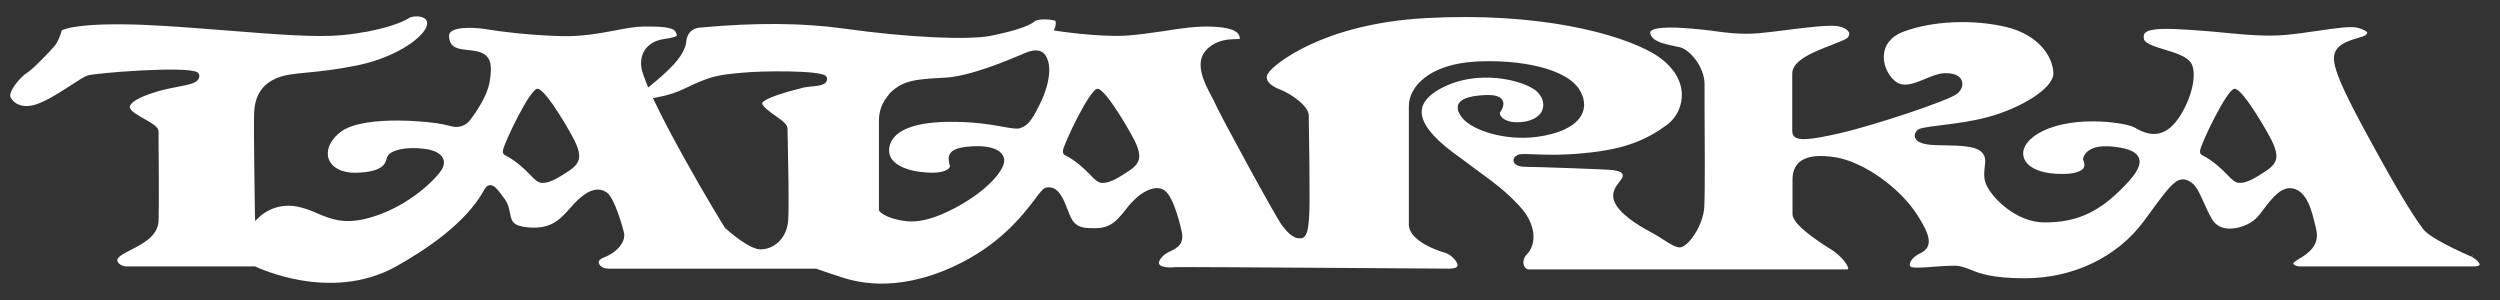 <svg width="100" height="12" viewBox="0 0 100 12" fill="none" xmlns="http://www.w3.org/2000/svg">
<rect x="0" y="0" width="100" height="12" fill="#333333" stroke="none"/>
<path d="M98.875 10.281L98.924 10.172L98.865 10.271C97.748 9.777 97.096 9.401 96.918 9.154C96.641 8.779 96.167 8.077 95.189 6.308C94.043 4.233 93.292 2.829 93.361 2.256C93.41 1.792 93.924 1.633 94.299 1.525C94.438 1.485 94.596 1.436 94.635 1.396C94.675 1.357 94.695 1.327 94.685 1.307C94.685 1.297 94.655 1.208 94.299 1.11C94.043 1.04 93.41 1.129 92.748 1.228C92.313 1.288 91.869 1.357 91.444 1.396C90.663 1.465 89.873 1.396 88.963 1.307C88.548 1.268 88.133 1.228 87.669 1.199C86.77 1.139 86.009 1.11 85.801 1.317C85.772 1.347 85.732 1.406 85.752 1.544C85.772 1.742 86.216 1.871 86.602 1.989C87.086 2.137 87.58 2.286 87.698 2.632C87.906 3.264 87.451 4.43 86.938 4.984C86.315 5.646 85.663 5.26 85.386 5.102C85.07 4.915 83.064 4.598 81.73 5.231C81.167 5.498 80.86 5.893 80.939 6.249C81.019 6.644 81.513 6.911 82.234 6.95C83.034 7 83.272 6.822 83.341 6.723C83.42 6.595 83.341 6.427 83.341 6.427L83.321 6.397V6.367C83.321 6.348 83.341 6.189 83.509 6.051C83.736 5.863 84.131 5.804 84.665 5.883C85.198 5.952 85.485 6.101 85.564 6.338C85.673 6.674 85.327 7.109 84.764 7.652C83.845 8.542 82.985 8.897 81.779 8.897C80.643 8.897 79.655 7.899 79.437 7.356C79.339 7.109 79.368 6.881 79.388 6.684C79.418 6.456 79.437 6.278 79.289 6.11C79.062 5.834 78.39 5.824 77.797 5.814C77.659 5.814 77.52 5.804 77.392 5.804C76.937 5.784 76.69 5.695 76.611 5.527C76.582 5.478 76.562 5.359 76.671 5.231C76.75 5.122 76.987 5.092 77.688 5.004C78.242 4.934 78.933 4.845 79.536 4.677C80.811 4.331 82.155 3.541 82.135 2.918C82.106 2.226 81.513 1.386 80.248 1.08C78.933 0.764 77.283 0.833 76.137 1.268C75.584 1.475 75.406 1.841 75.366 2.108C75.297 2.503 75.475 2.968 75.791 3.234C76.127 3.521 76.552 3.343 77.007 3.155C77.263 3.047 77.53 2.938 77.777 2.928C78.291 2.908 78.439 3.126 78.469 3.225C78.538 3.393 78.469 3.59 78.301 3.739C77.985 4.015 74.941 5.023 73.588 5.33C72.303 5.626 71.957 5.606 71.789 5.478C71.74 5.438 71.69 5.369 71.69 5.251V2.938C71.69 2.404 72.57 2.068 73.281 1.792C73.548 1.683 73.825 1.584 73.894 1.515C73.943 1.465 73.993 1.396 73.963 1.307C73.924 1.208 73.775 1.08 73.459 1.04C73.074 1.001 72.224 1.1 71.404 1.208C71.028 1.258 70.672 1.297 70.366 1.327C69.645 1.396 68.963 1.297 68.459 1.228C68.251 1.199 68.073 1.179 67.925 1.169C67.866 1.169 67.797 1.159 67.718 1.149C67.273 1.11 66.226 1.031 66.028 1.248C66.018 1.268 66.008 1.278 66.008 1.317C66.067 1.663 66.591 1.762 66.967 1.841C67.056 1.861 67.135 1.881 67.204 1.89C67.599 1.999 68.182 2.671 68.182 3.373C68.182 3.531 68.182 3.847 68.182 4.262C68.192 5.547 68.202 7.702 68.172 8.255C68.143 9.026 67.51 9.896 67.194 9.896C67.026 9.896 66.838 9.777 66.572 9.609C66.413 9.51 66.236 9.392 66.028 9.283C65.455 8.977 64.743 8.522 64.566 8.038C64.447 7.702 64.635 7.455 64.773 7.277C64.842 7.188 64.911 7.099 64.911 7.039C64.911 6.921 64.842 6.852 64.506 6.802C64.269 6.773 61.472 6.674 61.048 6.674C60.672 6.674 60.573 6.555 60.544 6.456C60.534 6.417 60.524 6.288 60.702 6.199C60.81 6.15 60.978 6.16 61.324 6.17C61.779 6.189 62.461 6.219 63.419 6.12C65.07 5.962 65.89 5.567 66.68 4.994C67.066 4.707 67.293 4.233 67.273 3.739C67.243 3.116 66.828 2.543 66.117 2.128C64.743 1.337 61.542 0.477 57.026 0.724C52.885 0.951 50.949 2.592 50.741 2.908C50.672 3.007 50.652 3.096 50.682 3.175C50.721 3.323 50.919 3.472 51.225 3.59C51.69 3.778 52.352 4.252 52.352 4.628C52.352 4.737 52.352 5.063 52.362 5.468C52.371 6.13 52.381 6.95 52.381 7.405V7.623C52.391 8.937 52.342 9.49 52.055 9.53C51.719 9.569 51.482 9.273 51.275 9.006C51.038 8.7 48.794 4.579 48.617 4.163C48.587 4.084 48.528 3.986 48.468 3.867C48.192 3.353 47.727 2.483 48.29 1.96C48.696 1.574 49.16 1.574 49.437 1.564C49.496 1.564 49.555 1.564 49.595 1.554C49.585 1.386 49.526 1.12 48.557 1.07C47.915 1.031 47.203 1.139 46.522 1.248C46.028 1.317 45.523 1.396 45.029 1.426C43.853 1.485 42.312 1.238 42.292 1.238L42.154 1.218L42.203 1.09C42.223 1.031 42.243 0.902 42.223 0.853C42.213 0.843 42.213 0.833 42.193 0.823C41.966 0.764 41.511 0.744 41.373 0.863C41.106 1.09 40.296 1.297 39.664 1.426C38.764 1.614 36.324 1.505 33.725 1.139C32.094 0.912 30.187 0.902 28.053 1.1H28.013C27.47 1.149 27.45 1.633 27.45 1.683C27.45 1.712 27.41 2.088 26.936 2.592C26.659 2.889 26.304 3.195 26.047 3.402L25.928 3.501L25.869 3.353C25.78 3.136 25.721 2.958 25.681 2.829C25.602 2.523 25.642 2.226 25.8 1.989C25.958 1.762 26.215 1.614 26.541 1.564C26.985 1.505 27.064 1.446 27.074 1.416C27.074 1.416 27.084 1.386 27.025 1.278C26.926 1.07 26.373 1.06 25.76 1.06C25.444 1.06 25.058 1.129 24.604 1.218C23.971 1.337 23.25 1.465 22.499 1.446C21.175 1.416 19.92 1.248 19.584 1.189C19.021 1.09 18.27 1.06 18.033 1.278C17.973 1.327 17.954 1.396 17.963 1.475C18.003 1.9 18.26 1.95 18.705 1.999C18.803 2.009 18.912 2.019 19.011 2.039C19.653 2.157 19.703 2.553 19.584 3.284C19.495 3.798 19.11 4.401 18.803 4.806C18.645 5.013 18.369 5.122 18.112 5.063C17.993 5.033 17.865 5.004 17.726 4.974C17.341 4.875 14.653 4.579 13.675 5.241C13.24 5.547 13.033 5.972 13.141 6.338C13.26 6.703 13.675 6.921 14.238 6.911C15.305 6.881 15.404 6.555 15.463 6.358C15.473 6.308 15.493 6.269 15.513 6.229C15.641 6.021 16.195 5.853 16.965 5.952C17.371 6.002 17.618 6.13 17.716 6.328C17.786 6.466 17.766 6.634 17.657 6.802C17.45 7.138 16.412 8.206 14.92 8.67C13.823 9.016 13.25 8.769 12.687 8.532C12.44 8.423 12.193 8.324 11.896 8.265C10.987 8.087 10.434 8.631 10.404 8.65L10.206 8.838L10.197 8.561C10.197 8.413 10.137 4.974 10.167 4.47C10.206 3.798 10.503 3.363 11.066 3.126C11.392 2.987 11.787 2.948 12.331 2.898C12.845 2.849 13.487 2.78 14.307 2.612C15.957 2.266 17.054 1.406 17.084 0.961C17.094 0.853 17.054 0.774 16.965 0.724C16.788 0.615 16.462 0.655 16.372 0.714C16.096 0.902 15.207 1.258 13.675 1.406C12.647 1.505 11.046 1.376 9.189 1.228C8.042 1.139 6.847 1.04 5.681 0.991C3.171 0.902 2.578 1.159 2.469 1.218C2.439 1.337 2.341 1.663 2.163 1.861C2.014 2.039 1.303 2.79 1.046 2.938C0.898 3.027 0.483 3.462 0.414 3.758C0.404 3.798 0.404 3.857 0.423 3.887L0.433 3.907C0.443 3.926 0.631 4.331 1.263 4.223C1.698 4.144 2.311 3.748 2.805 3.432C3.111 3.234 3.358 3.066 3.516 3.017C3.823 2.918 7.509 2.622 7.904 2.898C7.963 2.948 7.973 2.997 7.973 3.027C7.973 3.304 7.637 3.373 7.163 3.462C6.916 3.511 6.629 3.561 6.323 3.65C5.453 3.907 5.256 4.114 5.206 4.223C5.186 4.262 5.186 4.302 5.216 4.351C5.285 4.48 5.562 4.638 5.789 4.766C6.115 4.954 6.343 5.083 6.343 5.26C6.343 5.3 6.343 5.428 6.343 5.606C6.352 6.397 6.362 8.245 6.343 8.838C6.313 9.441 5.73 9.738 5.256 9.985C5.088 10.073 4.93 10.153 4.821 10.232C4.712 10.311 4.673 10.39 4.702 10.459C4.742 10.558 4.9 10.657 5.038 10.657H10.206L10.226 10.666C10.256 10.676 13.2 12.119 15.829 10.666C17.035 9.994 18.625 8.927 19.347 7.632C19.406 7.514 19.485 7.415 19.604 7.405C19.772 7.395 19.91 7.583 20.187 7.959C20.335 8.166 20.365 8.364 20.404 8.542C20.463 8.848 20.503 9.036 21.126 9.095C22.035 9.174 22.381 8.799 22.815 8.314C22.865 8.255 22.924 8.196 22.974 8.136C23.369 7.721 23.675 7.583 23.912 7.583C24.061 7.583 24.179 7.632 24.278 7.702C24.594 7.939 24.92 9.135 24.96 9.303C25.039 9.668 24.693 10.093 24.149 10.301C24.08 10.331 23.922 10.4 23.952 10.518C23.971 10.627 24.12 10.746 24.337 10.746H32.648L32.667 10.755C32.677 10.755 33.112 10.914 33.527 11.042L33.606 11.072C34.13 11.24 35.731 11.764 38.132 10.666C39.98 9.817 40.909 8.611 41.403 7.959C41.62 7.672 41.729 7.524 41.847 7.504C42.263 7.415 42.49 7.83 42.648 8.245C42.668 8.304 42.688 8.364 42.717 8.413C42.865 8.809 42.974 9.105 43.567 9.125C44.288 9.154 44.535 9.026 45.059 8.344C45.662 7.563 46.284 7.385 46.591 7.623C46.976 7.909 47.243 9.145 47.273 9.283C47.371 9.767 47.085 9.915 46.828 10.044C46.699 10.103 46.571 10.172 46.482 10.281C46.383 10.39 46.334 10.498 46.363 10.558C46.403 10.647 46.601 10.726 47.016 10.686C47.134 10.676 50.692 10.696 54.97 10.726C56.542 10.736 57.777 10.746 57.965 10.746C58.162 10.746 58.291 10.706 58.3 10.627C58.32 10.479 58.063 10.192 57.806 10.113C57.658 10.073 56.354 9.678 56.354 8.977V4.243C56.354 3.462 57.184 2.572 59.012 2.464C60.712 2.365 62.747 2.711 63.231 3.679C63.4 4.005 63.409 4.322 63.261 4.598C63.024 5.043 62.382 5.359 61.453 5.478C60.198 5.636 58.923 5.221 58.508 4.737C58.33 4.519 58.271 4.341 58.33 4.183C58.419 3.966 58.725 3.847 59.318 3.808C59.753 3.778 60 3.837 60.099 4.005C60.208 4.193 60.059 4.411 60 4.5C59.99 4.519 59.99 4.569 60.03 4.638C60.139 4.806 60.455 4.954 60.998 4.865C61.374 4.796 61.641 4.608 61.71 4.351C61.779 4.114 61.68 3.837 61.453 3.64C60.978 3.225 59.071 2.701 57.54 3.59C57.115 3.837 56.887 4.124 56.868 4.43C56.838 4.895 57.263 5.458 58.123 6.101C58.459 6.348 58.745 6.555 58.992 6.743C59.803 7.336 60.247 7.662 60.791 8.255C61.482 9.006 61.453 9.787 61.077 10.172C60.919 10.331 60.919 10.518 60.959 10.627C60.978 10.666 61.028 10.775 61.146 10.775H73.864C73.904 10.775 73.924 10.765 73.924 10.765C73.973 10.686 73.686 10.232 73.192 9.945C73.182 9.935 71.7 9.056 71.7 8.571V7.178C71.7 6.871 71.799 6.634 71.987 6.476C72.273 6.239 72.757 6.18 73.459 6.298C74.556 6.496 75.959 7.484 76.661 8.552C77.066 9.174 77.204 9.53 77.135 9.787C77.086 9.975 76.927 10.083 76.769 10.153C76.532 10.271 76.414 10.439 76.394 10.558C76.384 10.607 76.394 10.637 76.424 10.666C76.503 10.736 77.036 10.696 77.392 10.666C77.649 10.647 77.926 10.627 78.163 10.627C78.43 10.627 78.607 10.706 78.815 10.785C79.18 10.933 79.675 11.131 80.999 11.131C82.926 11.131 84.695 10.281 85.752 8.848L85.999 8.512C86.809 7.405 87.086 7.039 87.511 7.217C87.807 7.346 87.936 7.623 88.124 8.038C88.212 8.235 88.311 8.463 88.459 8.729C88.588 8.967 88.785 9.095 89.042 9.135C89.477 9.194 90.011 8.977 90.248 8.729C90.347 8.631 90.456 8.492 90.564 8.344C90.89 7.919 91.256 7.435 91.73 7.543C92.303 7.672 92.481 8.472 92.62 9.056L92.649 9.184C92.797 9.817 92.333 10.143 91.888 10.4C91.75 10.479 91.73 10.538 91.73 10.548C91.74 10.587 91.859 10.657 91.987 10.657H98.934C99.122 10.657 99.161 10.617 99.171 10.607C99.24 10.568 99.053 10.36 98.875 10.281ZM22.776 6.822C22.371 7.089 22.015 7.316 21.718 7.316C21.699 7.316 21.689 7.316 21.669 7.316C21.511 7.306 21.373 7.168 21.185 6.97C20.958 6.743 20.651 6.437 20.187 6.199C20.147 6.18 20.098 6.13 20.118 6.012C20.167 5.715 21.185 3.58 21.491 3.551C21.827 3.521 22.964 5.527 23.052 5.774C23.211 6.18 23.28 6.486 22.776 6.822ZM32.44 3.462C32.322 3.472 32.213 3.482 32.144 3.501L32.075 3.521C30.464 3.916 30.484 4.134 30.484 4.134C30.513 4.272 30.81 4.49 31.027 4.638C31.304 4.836 31.501 4.974 31.501 5.142C31.501 5.191 31.501 5.379 31.511 5.636C31.531 6.526 31.561 8.186 31.531 8.749C31.501 9.55 30.938 9.975 30.424 9.975C29.95 9.975 29.1 9.204 29.001 9.115L28.982 9.085C28.972 9.075 28.23 7.879 27.321 6.239C26.867 5.419 26.472 4.668 26.185 4.065L26.116 3.926L26.264 3.897C26.679 3.827 27.074 3.699 27.43 3.521C28.418 3.047 28.695 2.997 29.703 2.908C30.513 2.829 32.786 2.809 33.033 3.037C33.063 3.066 33.083 3.106 33.083 3.146C33.092 3.402 32.756 3.432 32.44 3.462ZM41.591 4.173C41.334 4.687 41.156 5.013 40.82 5.122C40.681 5.172 40.474 5.132 40.128 5.073C39.644 4.984 38.903 4.855 37.855 4.875C36.482 4.905 35.691 5.251 35.573 5.893C35.543 6.071 35.583 6.239 35.681 6.377C35.869 6.624 36.255 6.802 36.778 6.871C37.589 6.98 37.934 6.832 37.994 6.664C38.004 6.644 37.984 6.585 37.974 6.545C37.944 6.427 37.915 6.278 38.013 6.13C38.112 5.992 38.31 5.913 38.636 5.873C39.278 5.804 39.743 5.873 39.99 6.071C40.099 6.16 40.158 6.269 40.168 6.387C40.207 6.802 39.466 7.652 38.191 8.324C37.381 8.749 36.847 8.858 36.462 8.858C36.225 8.858 36.037 8.818 35.869 8.779C35.385 8.67 35.197 8.472 35.187 8.453L35.158 8.423V4.816C35.158 4.48 35.266 4.154 35.474 3.887L35.592 3.729C36.116 3.205 36.65 3.175 37.628 3.116L37.816 3.106C38.834 3.047 40.346 2.394 40.849 2.187L40.909 2.157C41.166 2.049 41.432 1.96 41.64 2.058C41.778 2.118 41.867 2.256 41.927 2.454C42.065 2.958 41.847 3.669 41.591 4.173ZM45.178 6.822C44.773 7.089 44.417 7.316 44.12 7.316C44.1 7.316 44.091 7.316 44.071 7.316C43.913 7.306 43.774 7.168 43.587 6.97C43.359 6.743 43.053 6.437 42.589 6.199C42.549 6.18 42.5 6.13 42.52 6.012C42.569 5.715 43.587 3.58 43.893 3.551C44.229 3.521 45.365 5.527 45.454 5.774C45.612 6.18 45.682 6.486 45.178 6.822ZM90.663 6.822C90.258 7.089 89.902 7.316 89.606 7.316C89.596 7.316 89.576 7.316 89.556 7.316C89.398 7.306 89.26 7.168 89.072 6.97C88.845 6.743 88.538 6.437 88.074 6.199C88.034 6.18 87.985 6.13 88.005 6.012C88.054 5.715 89.072 3.58 89.378 3.551H89.388C89.734 3.551 90.851 5.527 90.94 5.774C91.098 6.18 91.167 6.486 90.663 6.822Z" fill="white"/>
</svg>
